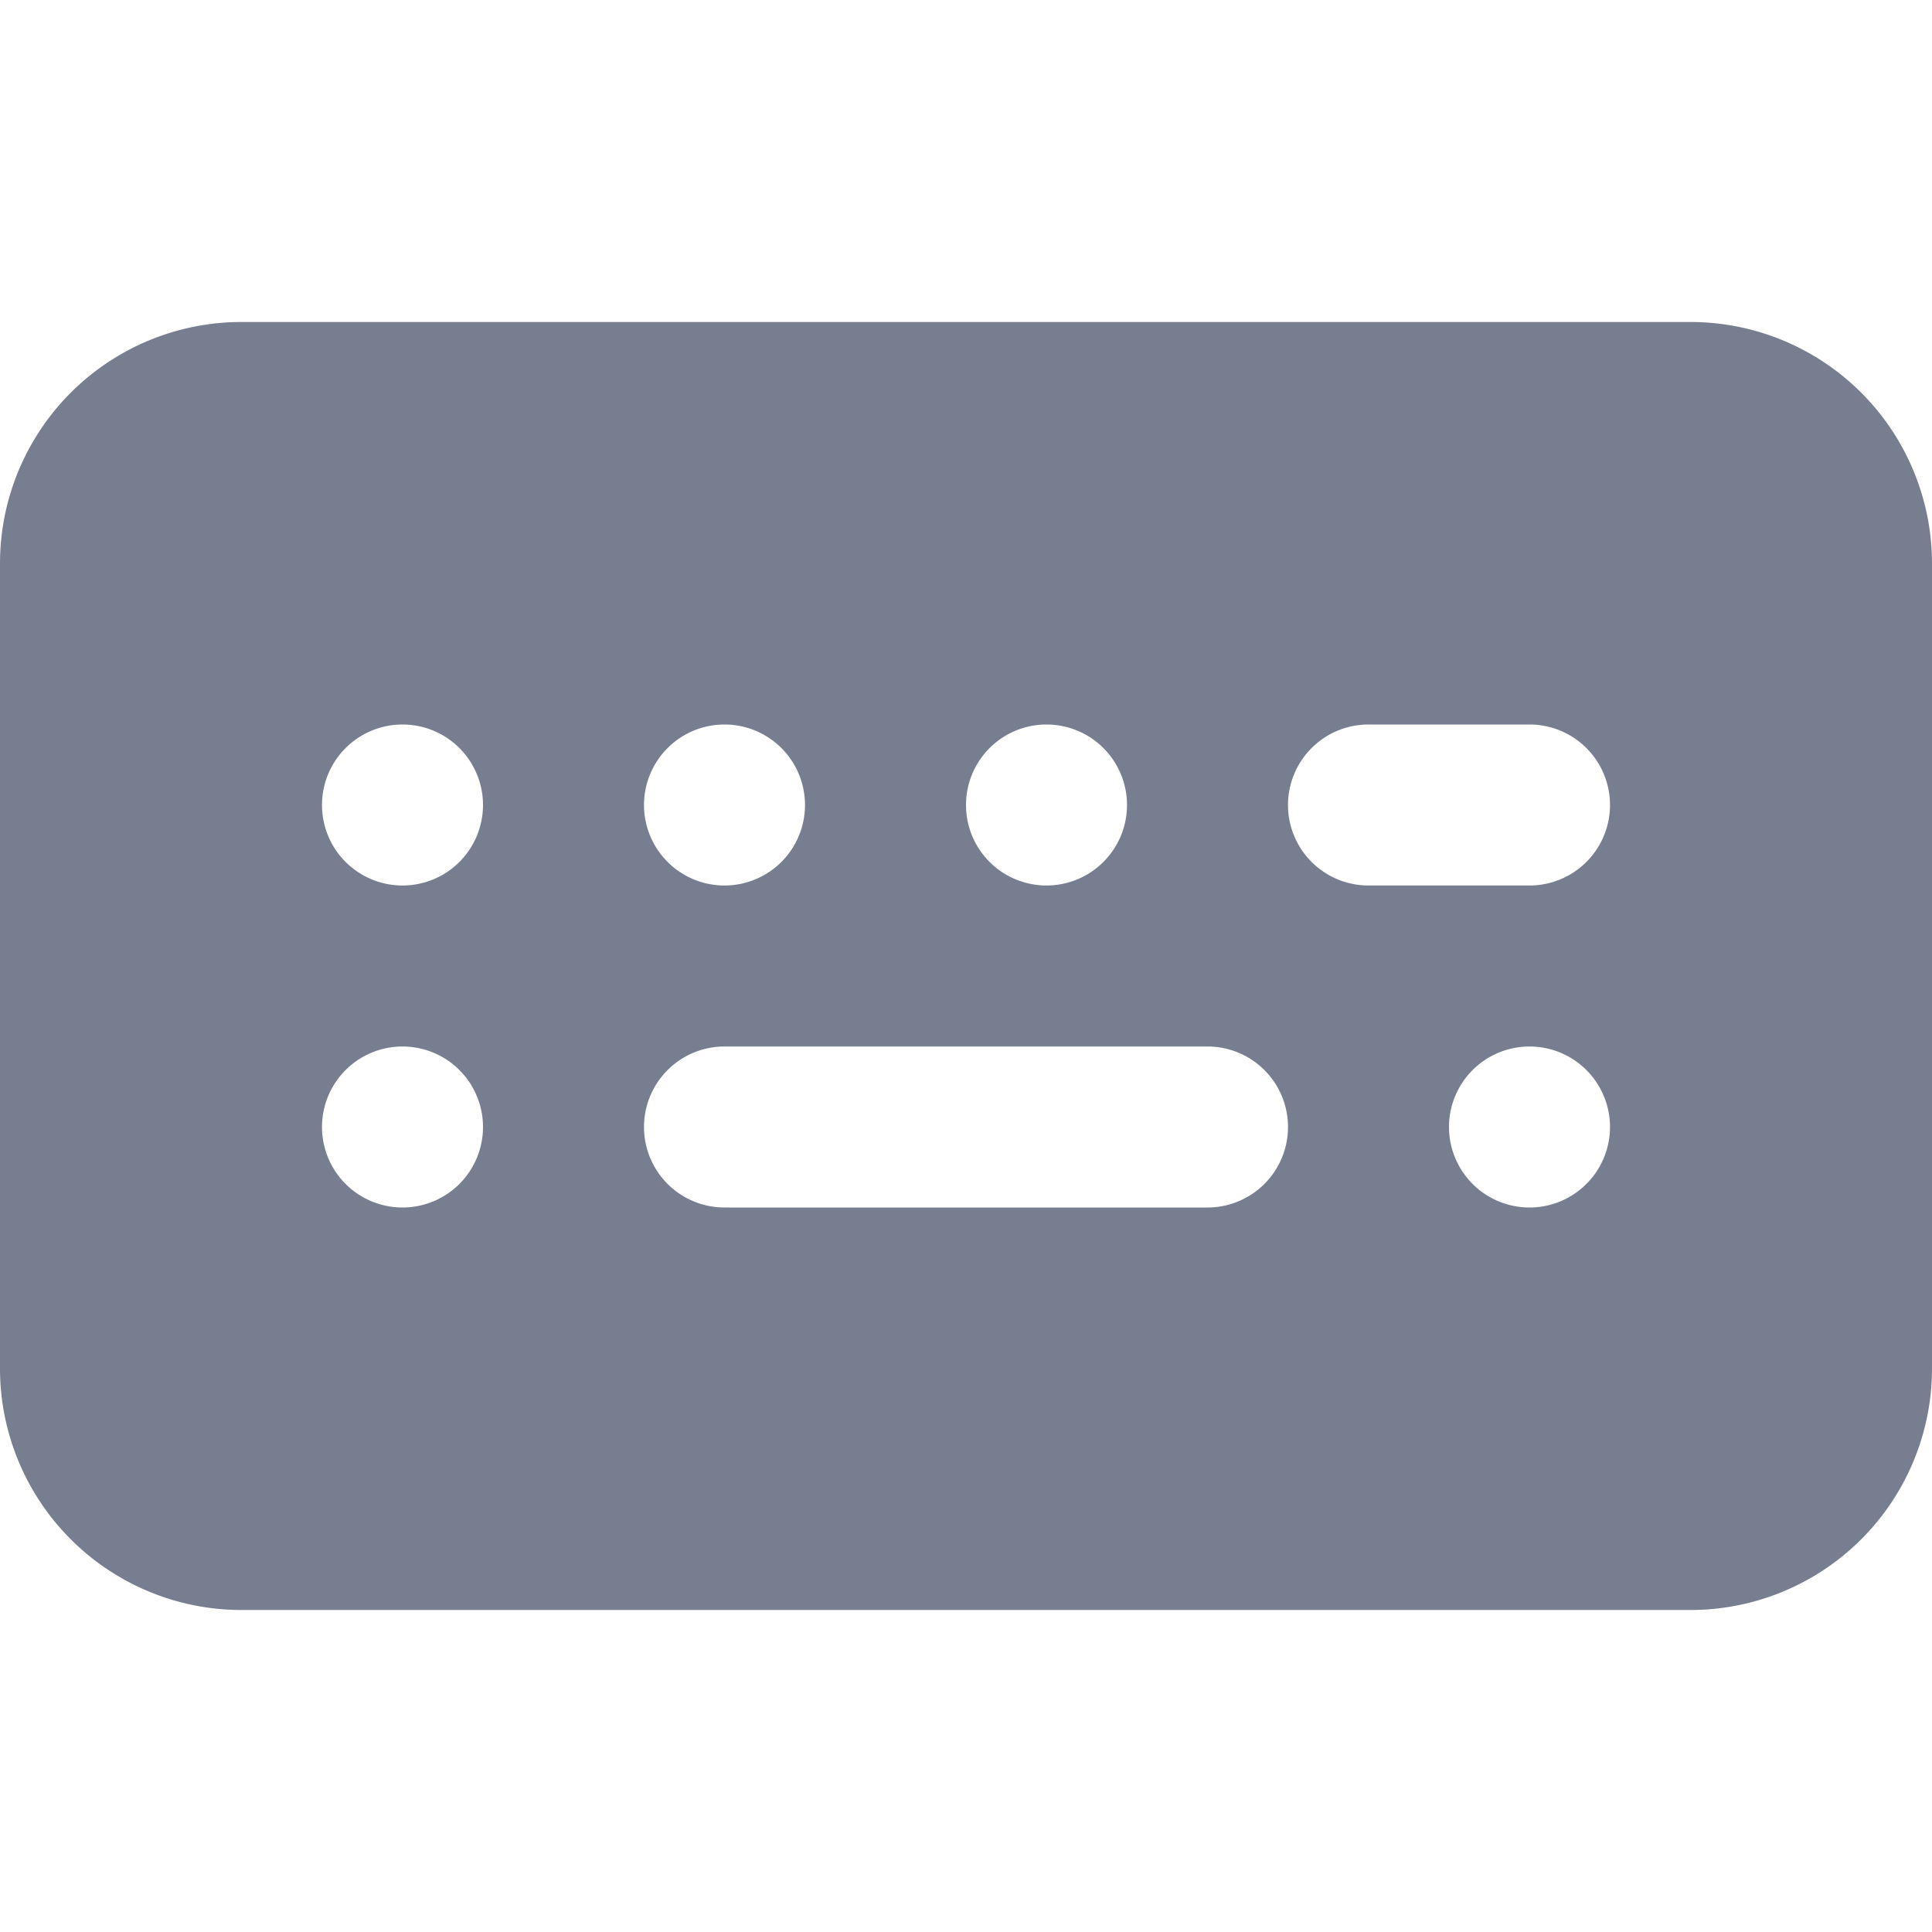 <svg id="icons_Keyboard_Filled" data-name="icons/Keyboard/Filled" xmlns="http://www.w3.org/2000/svg" width="24" height="24" viewBox="0 0 24 24">
  <path id="Shape" d="M3,0A3,3,0,0,0,0,3V13a3,3,0,0,0,3,3H21a3,3,0,0,0,3-3V3a3,3,0,0,0-3-3ZM16,6a1,1,0,0,1,1-1h2a1,1,0,0,1,0,2H17A1,1,0,0,1,16,6ZM4,10a1,1,0,1,1,1,1A1,1,0,0,1,4,10ZM9,9a1,1,0,0,0,0,2h6a1,1,0,0,0,0-2ZM19,9a1,1,0,1,0,1,1A1,1,0,0,0,19,9ZM12,6a1,1,0,1,1,1,1A1,1,0,0,1,12,6ZM8,6A1,1,0,1,1,9,7,1,1,0,0,1,8,6ZM4,6A1,1,0,1,1,5,7,1,1,0,0,1,4,6Z" transform="translate(0 4)" fill="#777e90" fill-rule="evenodd"/>
</svg>
